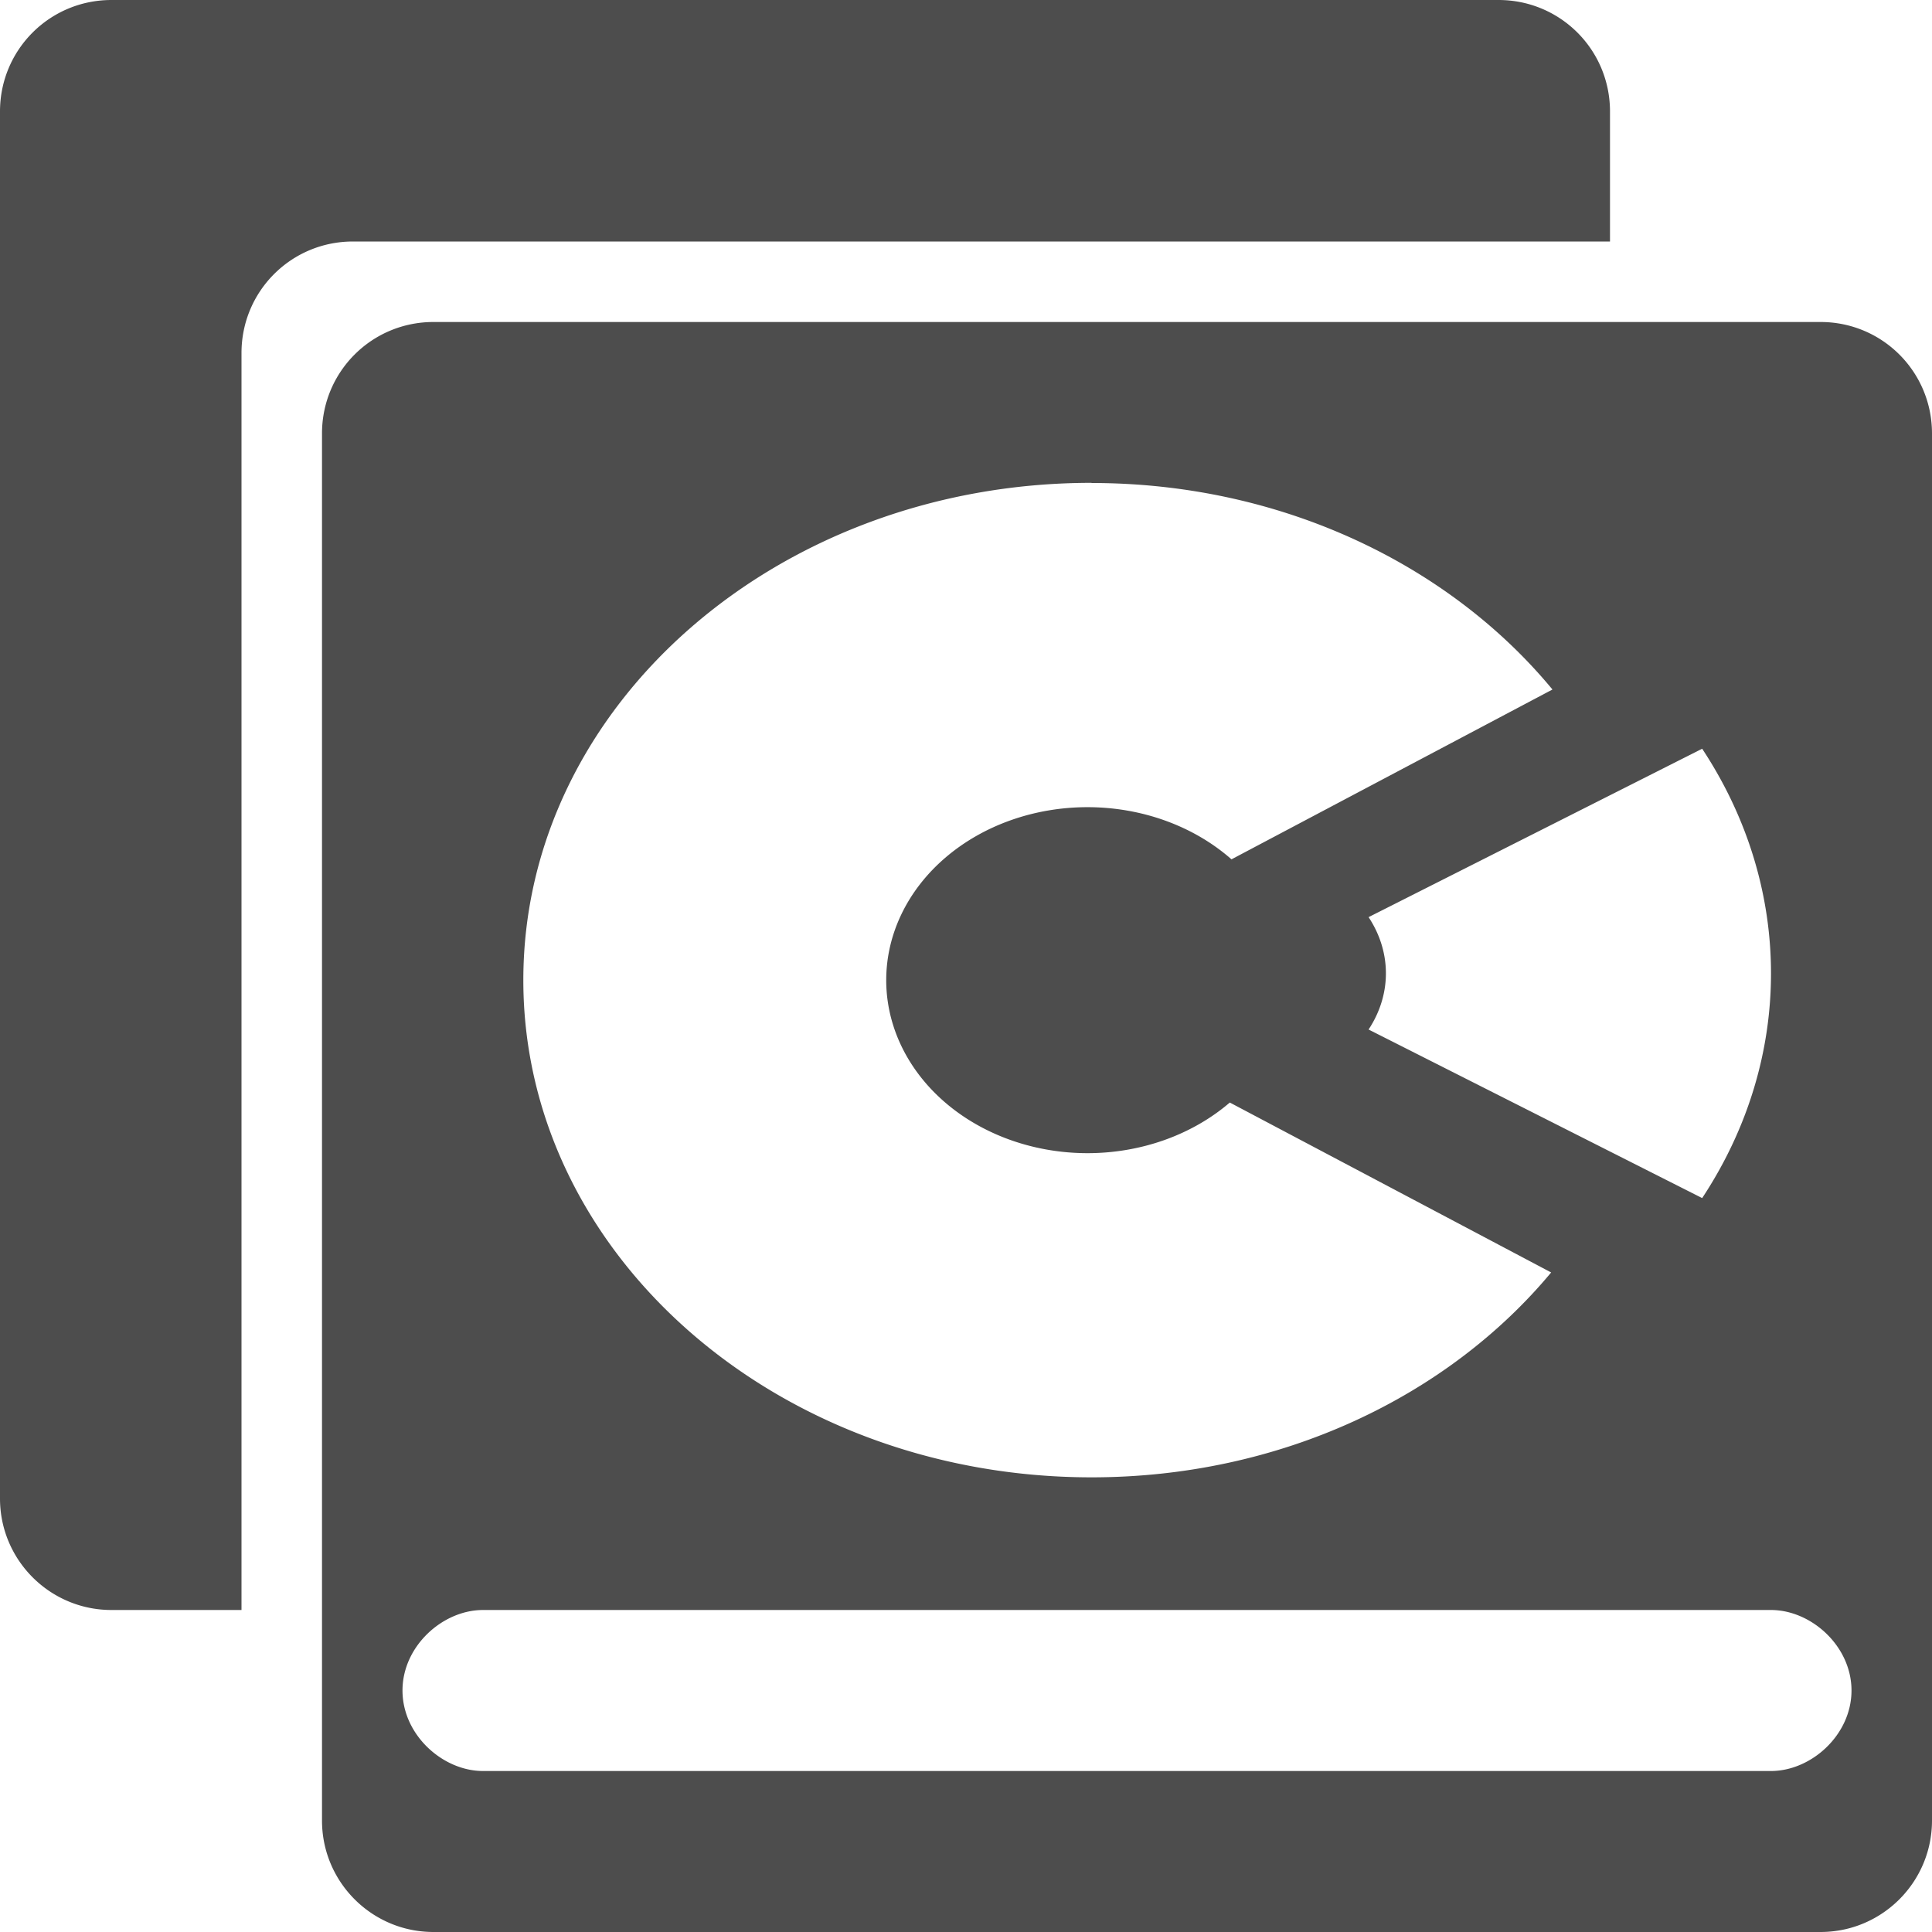 <svg width="24" version="1.1" xmlns="http://www.w3.org/2000/svg" height="24" viewBox="0 0 24 24">
<defs id="defs3051">
<style type="text/css" id="current-color-scheme">
.ColorScheme-Text {
color:#4d4d4d;
}
</style>
</defs>
<path style="fill:currentColor" d="m 1.385,0 c -0.767,0 -1.385,0.617 -1.385,1.385 v 17.23 c 0,0.765 0.62,1.385 1.385,1.385 h 1.615 v -15.615 c 0,-0.767 0.617,-1.385 1.385,-1.385 h 15.615 v -1.615 c 0,-0.767 -0.617,-1.385 -1.385,-1.385 h -17.23 z  m 4,4 c -0.767,0 -1.385,0.617 -1.385,1.385 v 17.23 c 0,0.765 0.62,1.385 1.385,1.385 h 17.23 c 0.765,0 1.385,-0.62 1.385,-1.385 v -17.23 c 0,-0.767 -0.617,-1.385 -1.385,-1.385 h -17.23 z  m 8.174,2 c 2.356,0 4.442,1.012 5.725,2.564 v 0.002 l -3.986,2.109 a 2.5,2.149 0 0,0 -1.789,-0.648 2.5,2.149 0 0,0 -2.5,2.148 2.5,2.149 0 0,0 2.5,2.15 2.5,2.149 0 0,0 1.768,-0.629 l 3.992,2.111 c -1.283,1.542 -3.363,2.545 -5.709,2.545 -3.899,0 -7.059,-2.764 -7.059,-6.176 0,-3.411 3.16,-6.178 7.059,-6.178 z  m 7.586,3.301 c 1.14,1.727 1.14,3.855 0,5.582 l -4.144,-2.094 c 0.287,-0.434 0.287,-0.962 0,-1.396 l 4.144,-2.092 z  m -15.145,10.699 h 16 c 0.5,0 1,0.448 1,1 0,0.552 -0.5,1 -1,1 h -16 c -0.5,0 -1,-0.448 -1,-1 0,-0.552 0.5,-1 1,-1 z " class="ColorScheme-Text"/>
</svg>
